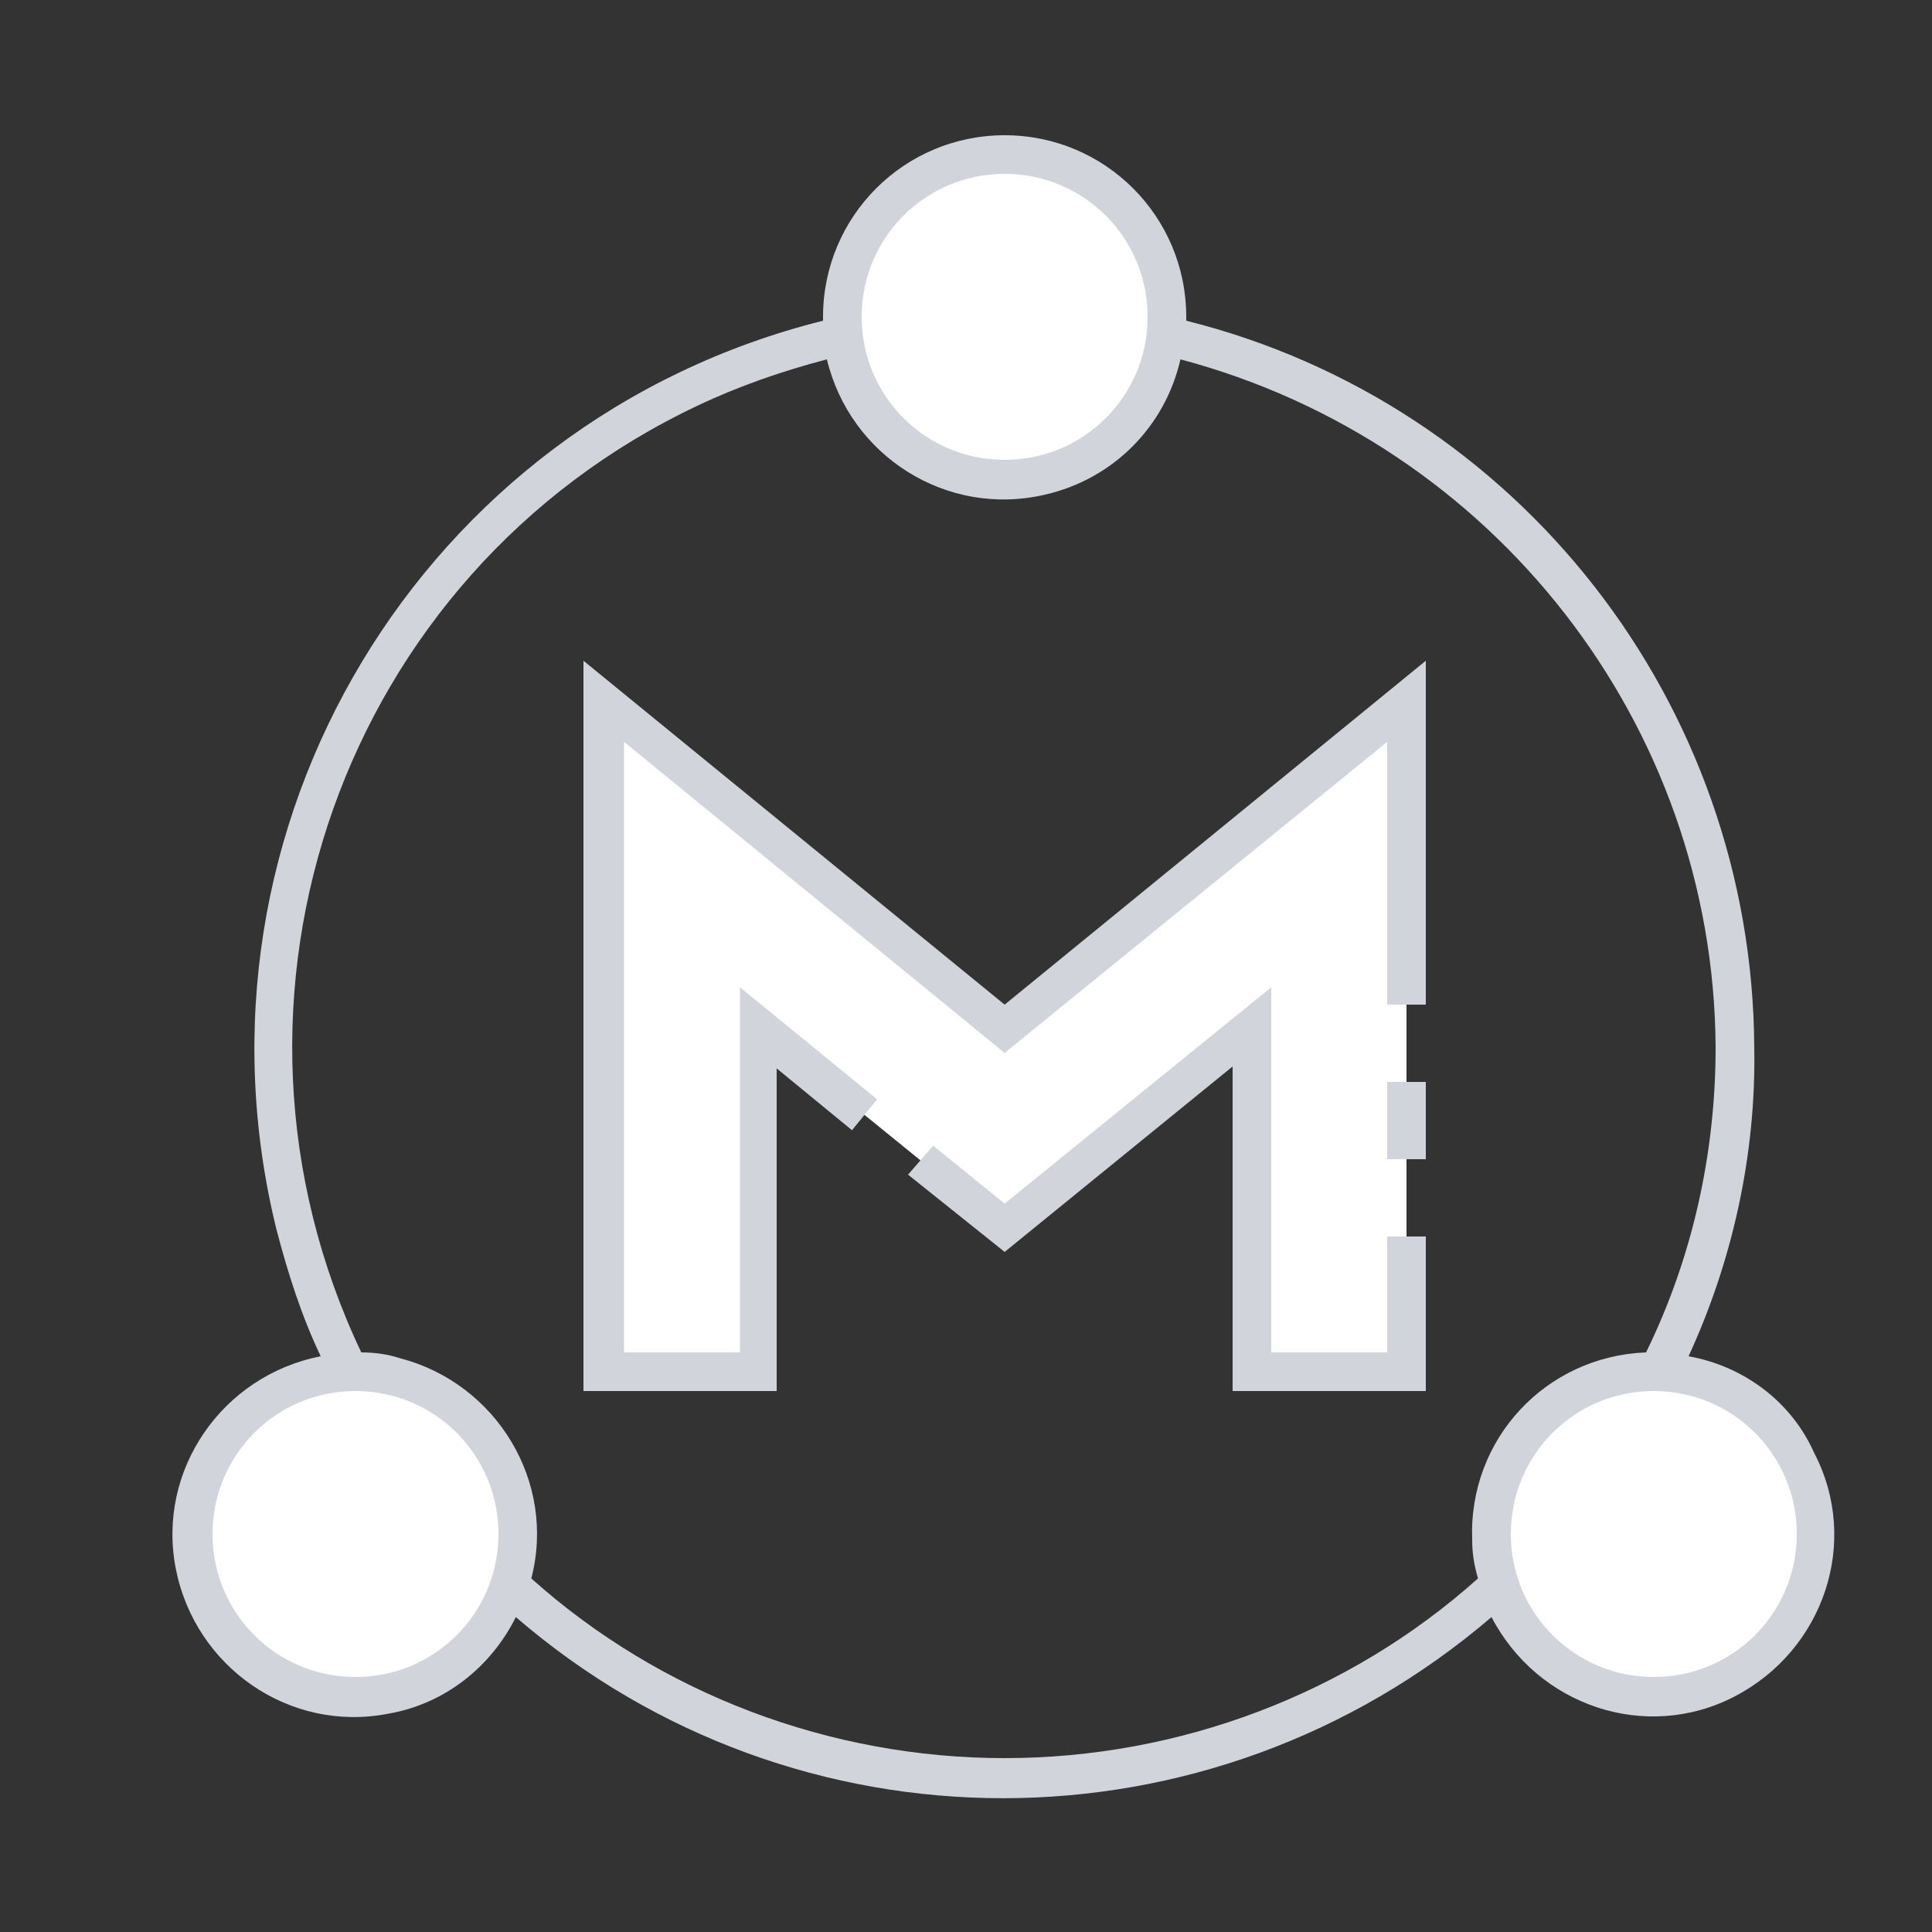 <?xml version="1.0" encoding="utf-8"?>
<!-- Generator: Adobe Illustrator 28.0.0, SVG Export Plug-In . SVG Version: 6.00 Build 0)  -->
<svg version="1.1" id="ic_empty_masternode" xmlns="http://www.w3.org/2000/svg" xmlns:xlink="http://www.w3.org/1999/xlink"
	 x="0px" y="0px" viewBox="0 0 100 100" style="enable-background:new 0 0 100 100;" xml:space="preserve">
<rect x="0" y="0" width="100" height="100" fill="#333333" stroke="none"/>
<style type="text/css">
	.st0{fill:#FFFFFF;}
	.st1{fill:#D1D5DB;}
	.st2{fill:none;}
</style>
<g id="Group_9022">
	<g id="Group_9020">
		<circle id="Ellipse_615" class="st0" cx="52" cy="16.4" r="8.4"/>
		<circle id="Ellipse_616" class="st0" cx="85.6" cy="79.4" r="8.4"/>
		<circle id="Ellipse_617" class="st0" cx="18.4" cy="79.4" r="8.4"/>
		<g id="Group_9019">
			<path id="Path_18976" class="st0" d="M39.2,53.2V71h-8V36.3L52,53.2l20.8-16.9V71h-8V53.2L52,63.6"/>
		</g>
	</g>
	<g id="Group_9021">
		<path id="Path_18977" class="st1" d="M30.2,34.2V72h10V55.3l3.9,3.2l1.3-1.6l-7.1-5.8V70h-6V38.4L52,54.5l19.8-16.1V52h2V34.2
			L52,52L30.2,34.2z"/>
		<path id="Path_18978" class="st1" d="M71.8,70h-6V51.1L52,62.3l-3.7-3L47,60.8l5,4l11.8-9.6V72h10v-8h-2V70z"/>
		<path id="Rectangle_4673" class="st1" d="M71.8,56h2v4h-2V56z"/>
		<path id="Path_18979" class="st1" d="M87.4,70.2c2.3-5,3.5-10.5,3.4-16c-0.1-17.8-12.2-33.3-29.4-37.6c0-0.1,0-0.1,0-0.2
			c0-5.2-4.2-9.4-9.4-9.4c-5.2,0-9.4,4.2-9.4,9.4c0,0.1,0,0.1,0,0.2c-20.8,5.2-33.4,26.2-28.3,47c0.6,2.3,1.3,4.5,2.3,6.6
			c-5.1,1-8.5,5.9-7.5,11c1,5.1,5.9,8.5,11,7.5c2.9-0.5,5.3-2.4,6.6-5c14.5,12.5,35.9,12.5,50.5,0c2.4,4.6,8,6.5,12.6,4.1
			s6.5-8,4.1-12.6C92.7,72.5,90.2,70.7,87.4,70.2z M52,9c4.1,0,7.4,3.3,7.4,7.4s-3.3,7.4-7.4,7.4s-7.4-3.3-7.4-7.4
			C44.6,12.3,47.9,9,52,9z M18.4,86.8c-4.1,0-7.4-3.3-7.4-7.4s3.3-7.4,7.4-7.4s7.4,3.3,7.4,7.4C25.8,83.5,22.5,86.8,18.4,86.8z
			 M52,91c-9,0-17.8-3.3-24.5-9.3c1.3-5-1.8-10.1-6.8-11.4c-0.6-0.2-1.3-0.3-2-0.3c-8.7-18.3-1-40.3,17.4-49c2.1-1,4.4-1.8,6.7-2.4
			c1.2,5,6.2,8.2,11.3,7c3.5-0.8,6.2-3.5,7-7c16.2,4.3,27.6,18.9,27.7,35.6c0,5.5-1.2,10.9-3.6,15.8c-5.2,0.2-9.2,4.5-9,9.7
			c0,0.7,0.1,1.3,0.3,2C69.8,87.7,61,91,52,91z M85.6,86.8c-4.1,0-7.4-3.3-7.4-7.4s3.3-7.4,7.4-7.4s7.4,3.3,7.4,7.4
			C93,83.5,89.7,86.8,85.6,86.8z"/>
	</g>
</g>
<path id="Rectangle_4674" class="st2" d="M0,0h100v100H0V0z"/>
</svg>
